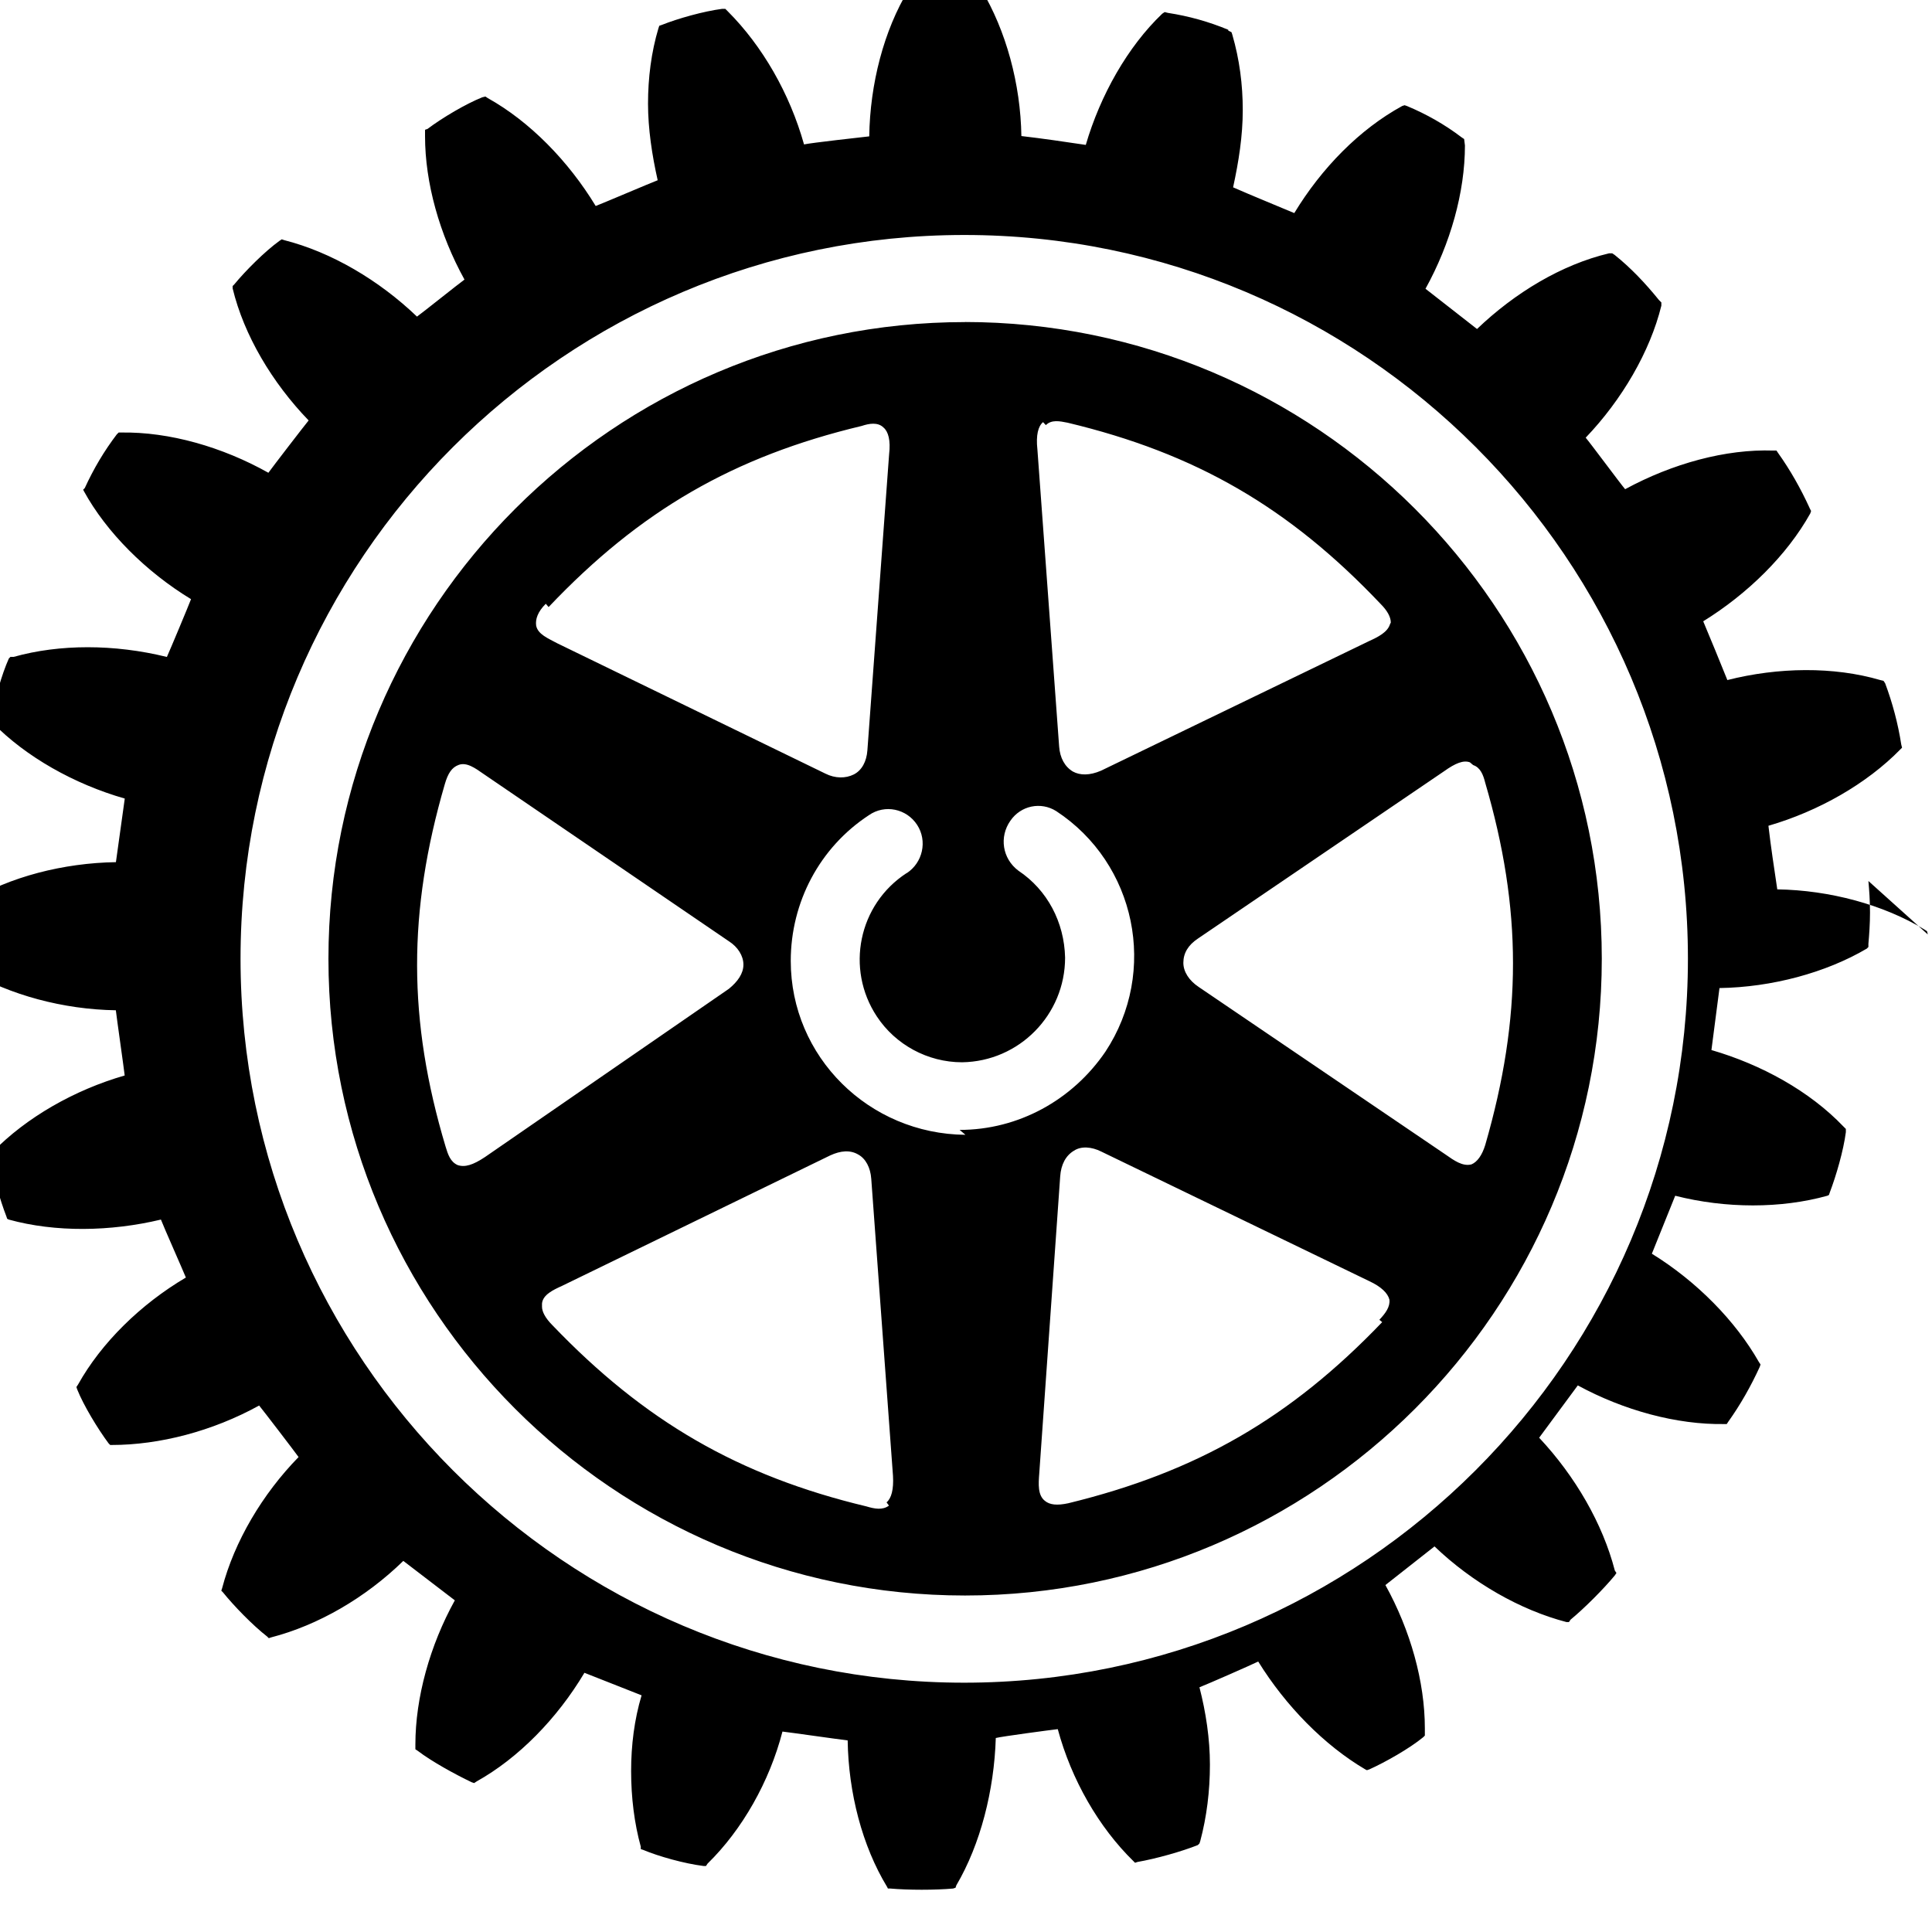 <svg viewBox="0 0 24 24" xmlns="http://www.w3.org/2000/svg"><path d="M18.3 9.504c.09.03.125.12.15.22 .46 1.57.46 2.91 0 4.5 -.04.13-.1.21-.17.24 -.11.03-.22-.05-.32-.12L14.89 12.26c-.12-.08-.19-.19-.19-.3 0-.12.06-.22.18-.3l3.06-2.08c.14-.1.24-.14.32-.11Zm-1.13 6.92c-1.14 1.19-2.3 1.86-3.9 2.25 -.14.03-.23.02-.29-.03 -.09-.07-.08-.21-.07-.34l.26-3.689c.01-.15.07-.26.17-.32 .09-.06.22-.05.34.01l3.33 1.61c.15.07.23.15.25.23 .01.09-.05.17-.125.25Zm-5.177-2.327v0c-1.2-.01-2.17-.97-2.17-2.16 0-.73.36-1.41.97-1.81h0c.2-.14.47-.08.6.12s.07.47-.13.6l-.001-.001c-.6.39-.76 1.19-.37 1.78 .23.35.63.57 1.06.57h-.001c.71-.01 1.28-.59 1.28-1.3 -.01-.44-.22-.84-.58-1.08h0c-.2-.15-.24-.42-.1-.62 .13-.19.38-.24.57-.12v0c.99.65 1.27 1.99.61 2.99 -.41.6-1.08.97-1.81.97Zm-.95 4.606c-.08.06-.18.04-.28.01 -1.59-.38-2.76-1.06-3.9-2.25 -.09-.09-.13-.17-.13-.23 0-.02 0-.02 0-.04 .01-.11.14-.17.25-.22l3.33-1.62c.13-.06.25-.07.35-.01 .09.05.15.16.16.3l.27 3.69c.01.17-.02.28-.08.33Zm-5.018-4.33c-.15.1-.25.13-.34.1 -.09-.04-.12-.13-.15-.23 -.47-1.57-.47-2.92-.01-4.5 .04-.14.09-.21.17-.24 .1-.04.21.04.31.11l3.05 2.08c.11.07.18.18.18.29 0 .11-.07.21-.18.3Zm.79-6.832h0c1.138-1.2 2.3-1.87 3.89-2.25 .09-.03.2-.05.27.02 .06.05.09.16.07.33l-.27 3.68c-.01.14-.07.25-.17.3 -.1.05-.23.05-.35-.01L6.92 7.99c-.11-.06-.24-.11-.26-.22 -.01-.08.02-.17.12-.27Zm6.177-2.26c.07-.07.17-.05.27-.03 1.59.38 2.75 1.05 3.89 2.253 .08.08.125.16.125.23l-.01.02c-.03.1-.15.16-.26.21l-3.33 1.61c-.14.06-.26.06-.35.01 -.1-.06-.16-.17-.17-.31l-.27-3.69c-.02-.18.01-.29.07-.34Zm-1-1.28C7.63 4 4.08 7.55 4.08 11.91c0 4.36 3.548 7.91 7.908 7.91s7.91-3.55 7.91-7.91c0-4.361-3.55-7.91-7.92-7.91m0 16.903c-4.955 0-8.99-4.04-8.99-8.994 0-4.958 4.035-8.99 8.99-8.99 4.96-.001 8.99 4.032 8.99 8.99 0 4.96-4.04 8.994-8.993 8.994Zm11.97-9.295l-.01-.04 -.03-.02c-.51-.31-1.18-.49-1.83-.5v0c-.04-.27-.08-.53-.11-.79 .62-.18 1.22-.52 1.64-.95l.02-.02 -.01-.04h0c-.04-.26-.11-.52-.2-.76l-.02-.03 -.04-.01c-.58-.17-1.27-.16-1.9 0v0c-.1-.25-.2-.49-.3-.73 .55-.34 1.04-.82 1.33-1.34l.01-.03 -.02-.04v-.001c-.11-.24-.24-.47-.39-.68l-.02-.03h-.04c-.59-.02-1.25.16-1.84.48 -.06-.07-.43-.57-.49-.64 .45-.47.8-1.07.94-1.64l0-.04 -.03-.03v0c-.17-.21-.35-.4-.55-.56l-.03-.02 -.04 0c-.59.14-1.17.49-1.64.94l-.64-.5c.31-.56.49-1.2.49-1.78l-.01-.08 -.03-.02v0c-.21-.16-.44-.29-.68-.39l-.03-.01 -.03.01c-.53.29-1 .77-1.34 1.33l0 0c-.26-.11-.51-.21-.76-.32 .07-.32.12-.64.12-.958V1.37c0-.32-.04-.63-.13-.94l-.01-.03 -.04-.02V.37c-.24-.1-.49-.17-.75-.21l-.04-.01 -.03.02c-.43.41-.77 1.014-.95 1.63V1.8c-.27-.04-.54-.08-.8-.11 -.01-.647-.19-1.31-.5-1.825l-.02-.03h-.04V-.16c-.26-.03-.53-.03-.78 0h-.04l-.02.03c-.31.51-.48 1.173-.49 1.824 -.09.01-.72.08-.81.1C9.81 1.16 9.47.57 9.04.14L9.01.11l-.04 0c-.23.03-.55.12-.75.2l-.03.01 -.01.03 0-.001c-.09.3-.13.62-.13.94 0 .31.05.64.12.95 -.08.03-.69.29-.77.32 -.34-.56-.82-1.05-1.34-1.34l-.03-.02 -.04.01c-.2.08-.49.25-.68.393l-.03.01v.08c0 .58.18 1.22.49 1.781 -.07.05-.52.41-.59.46 -.47-.45-1.06-.8-1.65-.95l-.03-.01 -.03.02c-.18.13-.42.37-.56.54l-.02.02 0 .03c.14.58.49 1.17.944 1.64 -.05.06-.45.58-.5.65 -.57-.32-1.23-.51-1.83-.5l-.03 0 -.02.02 -.001 0c-.16.21-.29.43-.4.67l-.02.02 .01.02c.28.51.77 1 1.33 1.34 -.03.08-.26.63-.3.718C1.42 8 .74 8 .17 8.16l-.04 0 -.02.02c-.09.2-.18.516-.21.75l-.01.03 .02.02c.41.42 1.01.76 1.64.94l-.11.79c-.649.01-1.318.18-1.828.49l-.03.01 -.004.03H-.42c-.03.25-.03.52 0 .78l.004.03 .028.01c.51.3 1.173.48 1.827.49 .01.09.1.72.11.81 -.625.18-1.22.52-1.64.95l-.03.02 0 .03c.03.23.122.55.2.75l.01.03 .02.01c.579.16 1.263.15 1.89 0 .03.08.278.64.31.72 -.56.33-1.05.81-1.34 1.33l-.02.03 .01.03c.08.2.256.49.39.67l.02.02 .02 0c.59 0 1.25-.17 1.83-.49 .05.06.44.57.49.64 -.45.46-.798 1.05-.95 1.63l-.01.03 .02.02c.137.17.37.41.55.55l.02.02 .03-.01c.58-.15 1.17-.49 1.641-.95l.64.49c-.31.56-.49 1.21-.49 1.79v.06l.03.02c.17.13.46.29.67.39l.03.01 .03-.02c.52-.29 1-.78 1.34-1.35l.71.28h0c-.09.3-.13.62-.13.94 0 .33.04.65.12.94l0 .03 .03.01c.19.08.51.17.75.2l.03 0 .02-.03c.43-.42.77-1.02.93-1.64 .09.01.72.1.81.11 .01.65.18 1.31.49 1.82l.01.02 .03 0c.22.02.56.02.78 0l.03-.01 .01-.03c.3-.51.47-1.18.49-1.83 .08-.02.68-.1.77-.11 .17.63.51 1.22.94 1.64l.02.02 .03-.01c.23-.04.55-.13.75-.21l.02-.02 .01-.03c.08-.3.12-.62.12-.95 0-.32-.05-.65-.13-.96 .08-.03.65-.28.73-.32 .34.55.82 1.04 1.33 1.34l.02.01 .03-.01c.2-.09.5-.26.67-.4l.02-.02v-.09c0-.58-.18-1.22-.49-1.78l.61-.48c.47.45 1.064.79 1.64.94l.03 0 .02-.03c.17-.14.41-.38.55-.55l.02-.03 -.02-.03c-.15-.58-.49-1.17-.94-1.65 .05-.07.43-.58.48-.65 .57.31 1.23.49 1.82.48h.03l.02-.03v0c.15-.21.28-.44.39-.68l.01-.03 -.02-.03c-.29-.51-.77-1-1.33-1.346l.29-.72c.63.16 1.314.16 1.89 0l.02-.01 .01-.03c.08-.21.17-.52.2-.75l0-.04 -.03-.03c-.42-.44-1.02-.77-1.64-.95 .01-.09.09-.68.1-.77 .65-.01 1.32-.19 1.83-.49l.02-.02 0-.04c.01-.11.02-.25.02-.39s-.01-.28-.02-.39"/></svg>